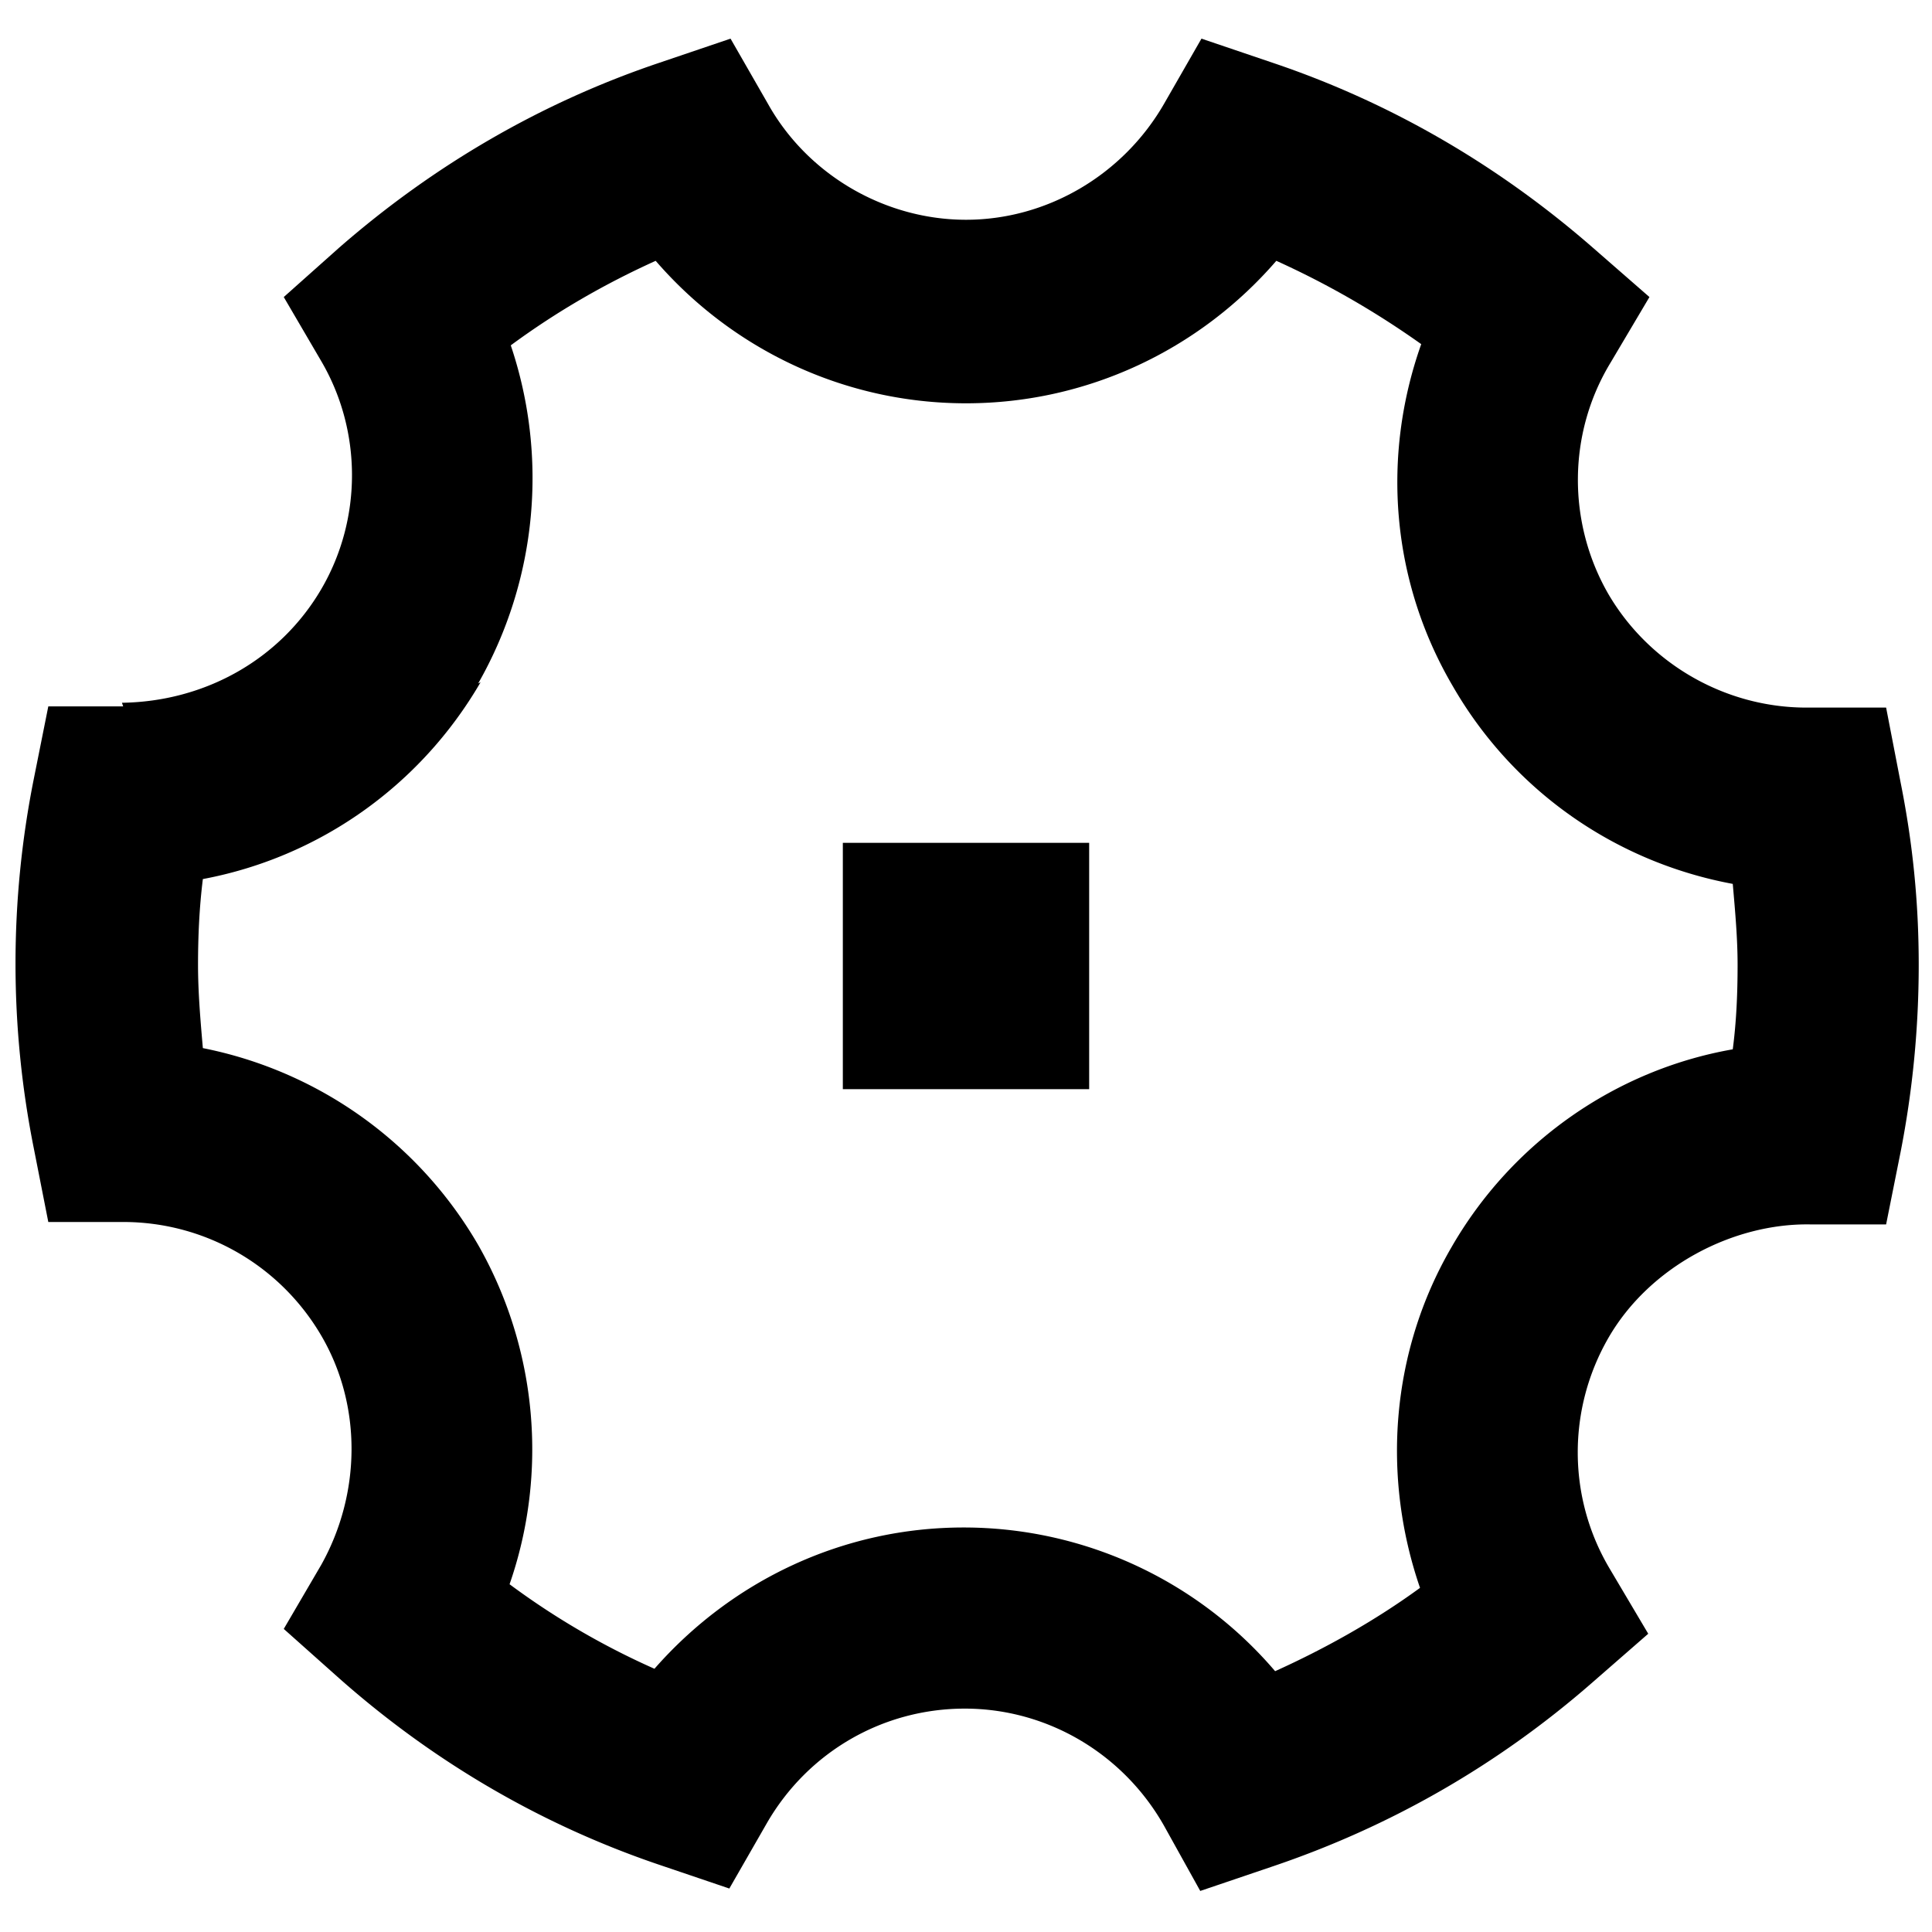 <svg xmlns="http://www.w3.org/2000/svg" width="16" height="16"><path fill="currentColor" d="M1.02 5.85H.4l-.12.6a7.8 7.8 0 0 0 0 3.06l.12.61h.62c.68 0 1.3.36 1.64.94s.33 1.31 0 1.9l-.31.53.46.41c.78.69 1.67 1.21 2.64 1.54l.59.2.31-.54c.34-.59.96-.95 1.64-.95s1.31.37 1.65.97l.3.54.59-.2c.98-.33 1.87-.84 2.65-1.52l.47-.41-.32-.54c-.35-.59-.35-1.32-.01-1.91s1.03-.95 1.67-.94h.63l.12-.6c.1-.51.15-1.03.15-1.55s-.05-1.01-.15-1.51l-.12-.62h-.66c-.67 0-1.3-.36-1.64-.94-.34-.59-.34-1.33.02-1.92l.32-.54-.47-.41c-.78-.68-1.67-1.2-2.65-1.53l-.59-.2-.31.54c-.34.59-.97.96-1.64.96S6.69 1.45 6.36.86L6.05.32l-.59.2c-.98.33-1.87.85-2.65 1.53l-.46.41.31.53c.34.58.34 1.31 0 1.89s-.96.93-1.65.94zm2.94-.19c.49-.86.58-1.88.27-2.8.38-.28.78-.51 1.2-.7C6.07 2.9 7 3.34 8 3.34s1.93-.44 2.57-1.18q.63.285 1.2.69c-.33.93-.25 1.96.26 2.83.5.87 1.35 1.46 2.32 1.64.02.23.04.45.04.67 0 .24-.01.47-.04.7-.97.17-1.83.77-2.33 1.64-.5.86-.58 1.89-.26 2.82-.37.27-.78.5-1.2.69a3.39 3.39 0 0 0-2.58-1.19c-1 0-1.92.44-2.56 1.17a6.3 6.3 0 0 1-1.2-.7c.32-.92.23-1.95-.26-2.81a3.4 3.4 0 0 0-2.28-1.63c-.02-.23-.04-.46-.04-.69s.01-.47.04-.71c.96-.18 1.8-.77 2.3-1.63z"/><path fill="currentColor" d="M9.02 6.98H6.98v2.04h2.04z"/></svg>